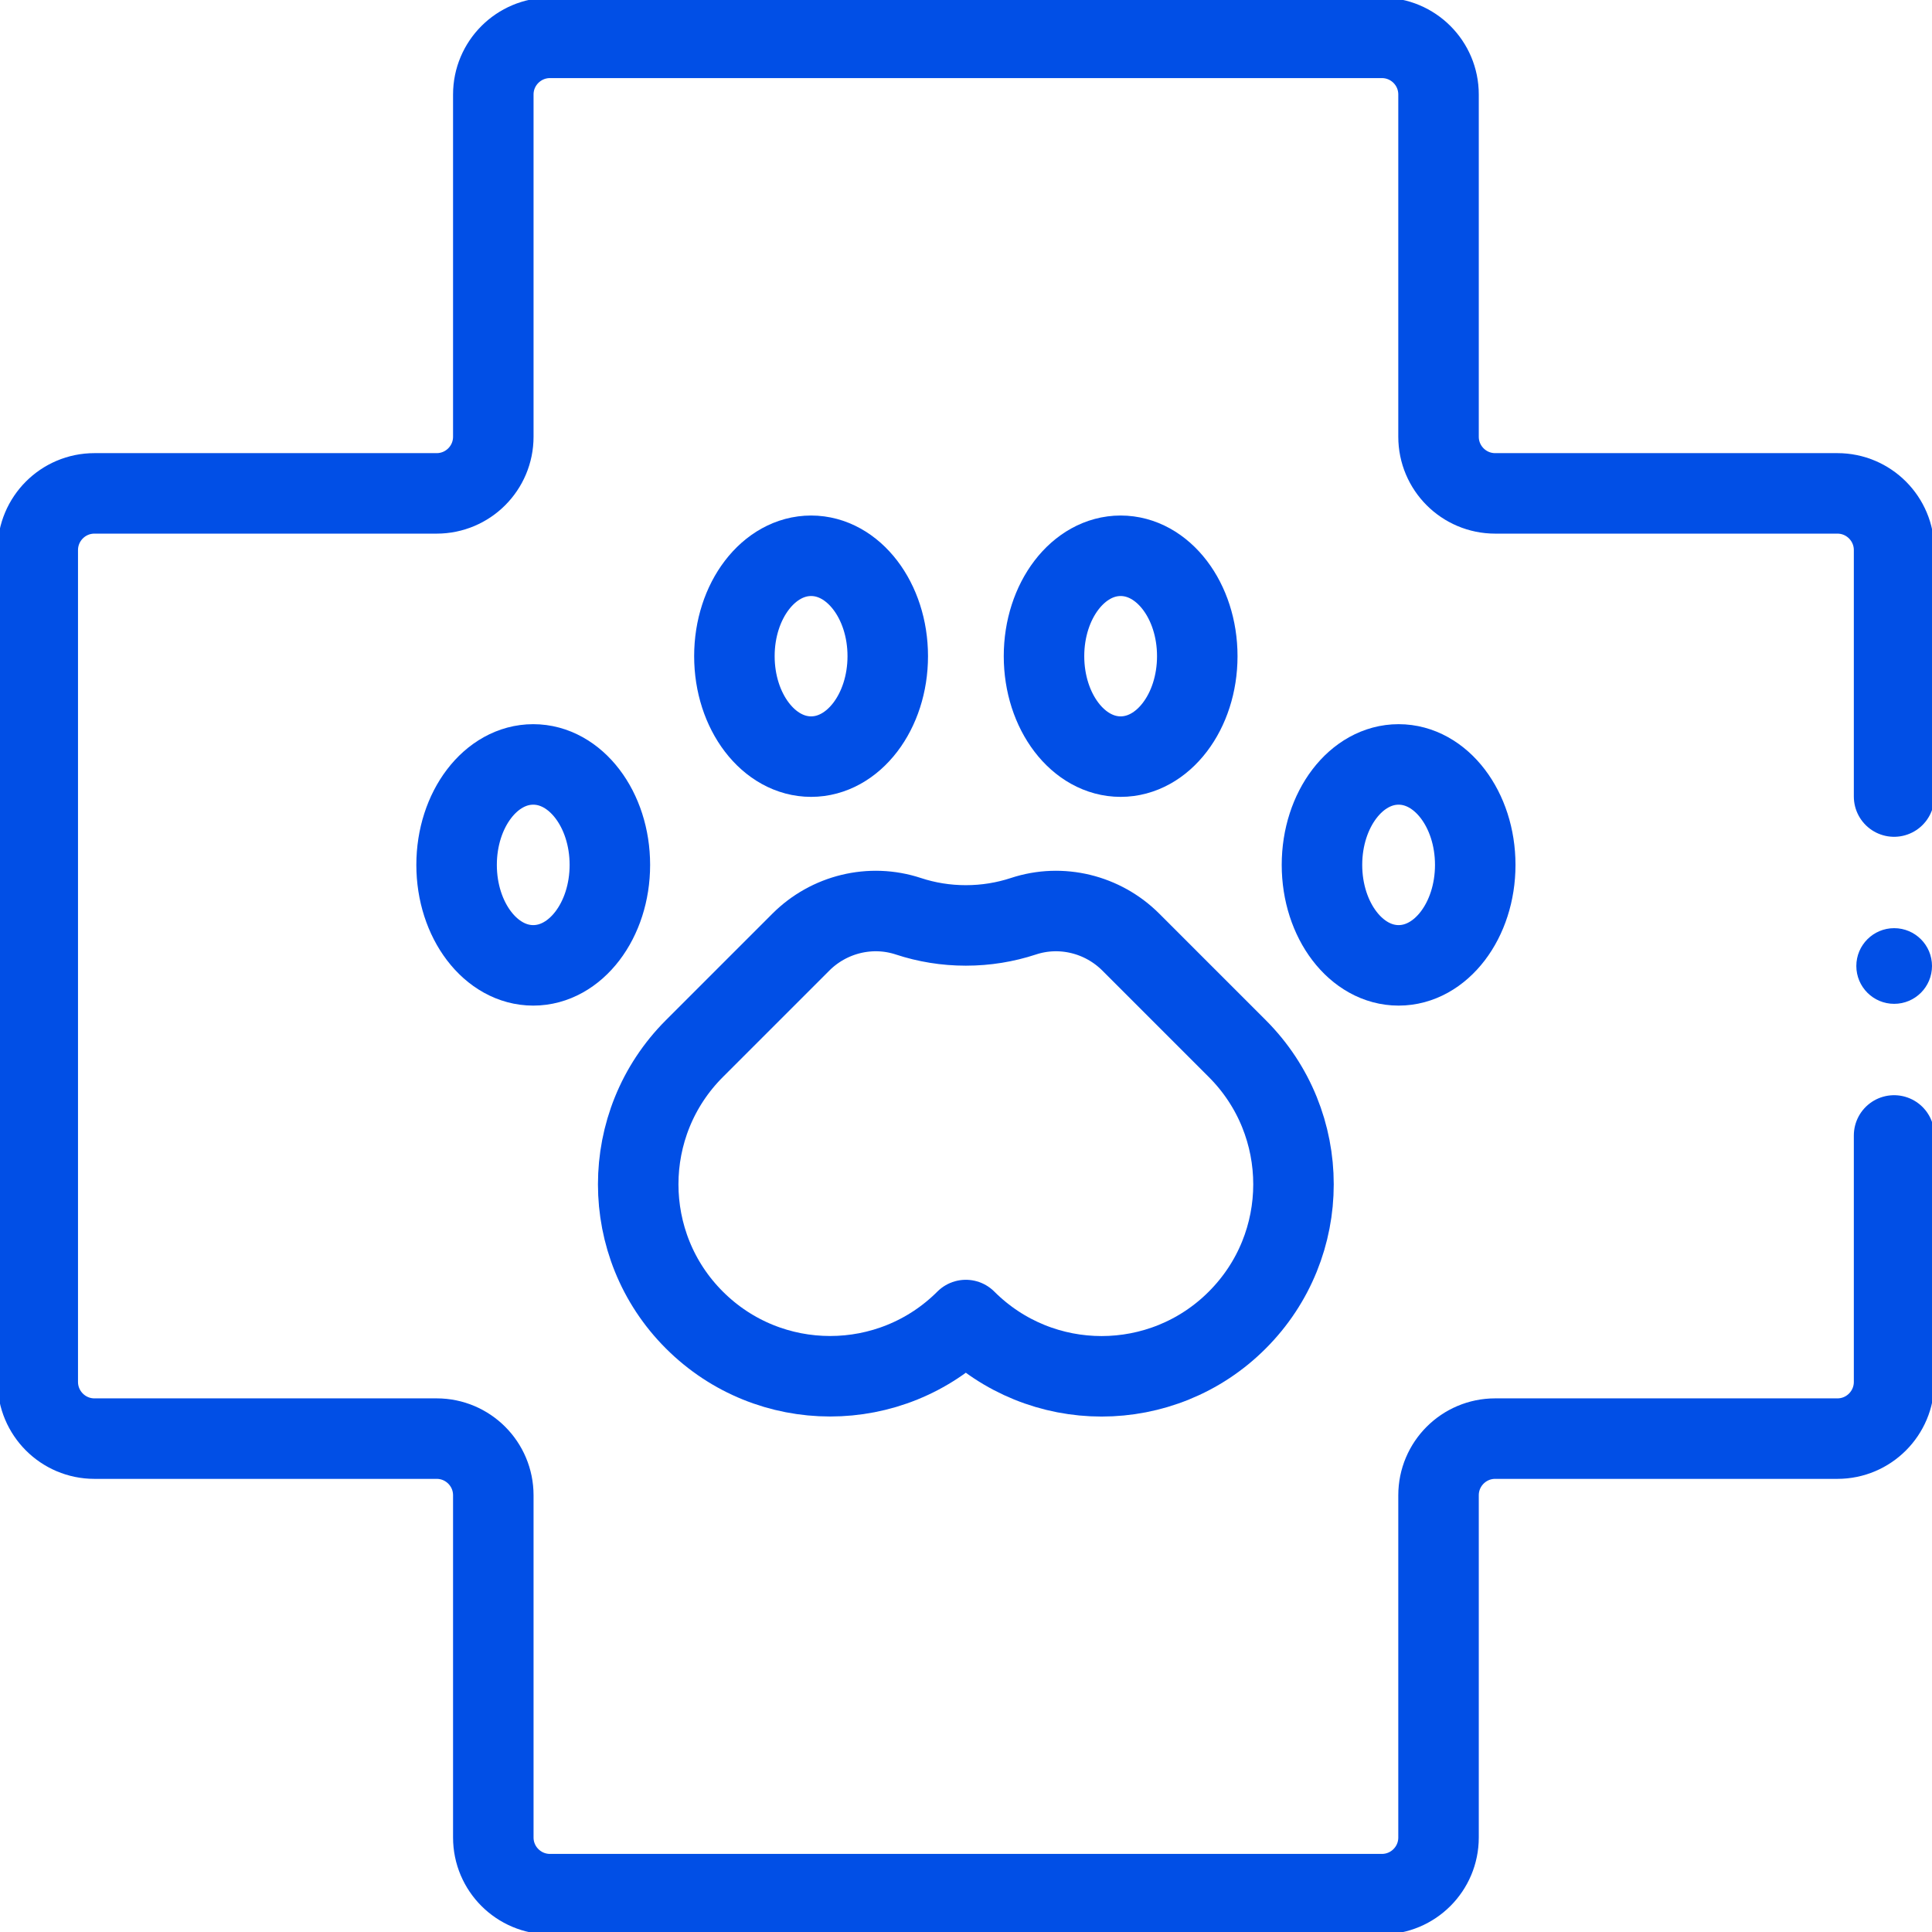 <svg width="24" height="24" viewBox="0 0 24 24" fill="none" xmlns="http://www.w3.org/2000/svg">
    <g clip-path="url(#clip0_1422_88341)">
        <path d="M23.529 9.895V6.834C23.529 6.445 23.214 6.129 22.825 6.129H18.574C18.185 6.129 17.87 5.814 17.87 5.425V1.174C17.87 0.785 17.555 0.47 17.165 0.47H6.833C6.444 0.47 6.128 0.785 6.128 1.174V5.425C6.128 5.814 5.813 6.129 5.424 6.129H1.173C0.784 6.129 0.469 6.445 0.469 6.834V17.166C0.469 17.555 0.784 17.871 1.173 17.871H5.424C5.813 17.871 6.128 18.186 6.128 18.575V22.826C6.128 23.215 6.444 23.53 6.833 23.53H17.165C17.555 23.53 17.87 23.215 17.87 22.826V18.575C17.87 18.186 18.185 17.871 18.574 17.871H22.825C23.214 17.871 23.529 17.555 23.529 17.166V14.105" stroke="#014FE6" stroke-miterlimit="10" stroke-linecap="round" stroke-linejoin="round"/>
        <circle cx="23.53" cy="12" r="0.47" fill="#014FE6"/>
        <path d="M15.37 16.398C14.905 16.864 14.294 17.097 13.684 17.097C13.074 17.097 12.464 16.864 11.998 16.398C11.067 17.329 9.557 17.329 8.626 16.398C8.16 15.933 7.928 15.322 7.928 14.712C7.928 14.102 8.16 13.492 8.626 13.026L9.948 11.704C10.297 11.355 10.814 11.227 11.284 11.382C11.508 11.456 11.748 11.496 11.998 11.496C12.248 11.496 12.488 11.456 12.713 11.382C13.182 11.227 13.699 11.355 14.048 11.704L15.37 13.026C16.301 13.957 16.301 15.467 15.37 16.398Z" stroke="#014FE6" stroke-miterlimit="10" stroke-linecap="round" stroke-linejoin="round"/>
        <path d="M6.624 11.992C7.15 11.992 7.576 11.433 7.576 10.744C7.576 10.055 7.15 9.496 6.624 9.496C6.098 9.496 5.672 10.055 5.672 10.744C5.672 11.433 6.098 11.992 6.624 11.992Z" stroke="#014FE6" stroke-miterlimit="10" stroke-linecap="round" stroke-linejoin="round"/>
        <path d="M10.076 9.399C10.601 9.399 11.028 8.841 11.028 8.151C11.028 7.462 10.601 6.904 10.076 6.904C9.55 6.904 9.123 7.462 9.123 8.151C9.123 8.841 9.55 9.399 10.076 9.399Z" stroke="#014FE6" stroke-miterlimit="10" stroke-linecap="round" stroke-linejoin="round"/>
        <path d="M17.374 11.992C17.9 11.992 18.326 11.433 18.326 10.744C18.326 10.055 17.9 9.496 17.374 9.496C16.848 9.496 16.422 10.055 16.422 10.744C16.422 11.433 16.848 11.992 17.374 11.992Z" stroke="#014FE6" stroke-miterlimit="10" stroke-linecap="round" stroke-linejoin="round"/>
        <path d="M13.921 9.399C14.447 9.399 14.873 8.841 14.873 8.151C14.873 7.462 14.447 6.904 13.921 6.904C13.395 6.904 12.969 7.462 12.969 8.151C12.969 8.841 13.395 9.399 13.921 9.399Z" stroke="#014FE6" stroke-miterlimit="10" stroke-linecap="round" stroke-linejoin="round"/>
    </g>
    <defs>
        <clipPath id="clip0_1422_88341">
            <rect width="24" height="24" fill="white"/>
        </clipPath>
    </defs>
</svg>